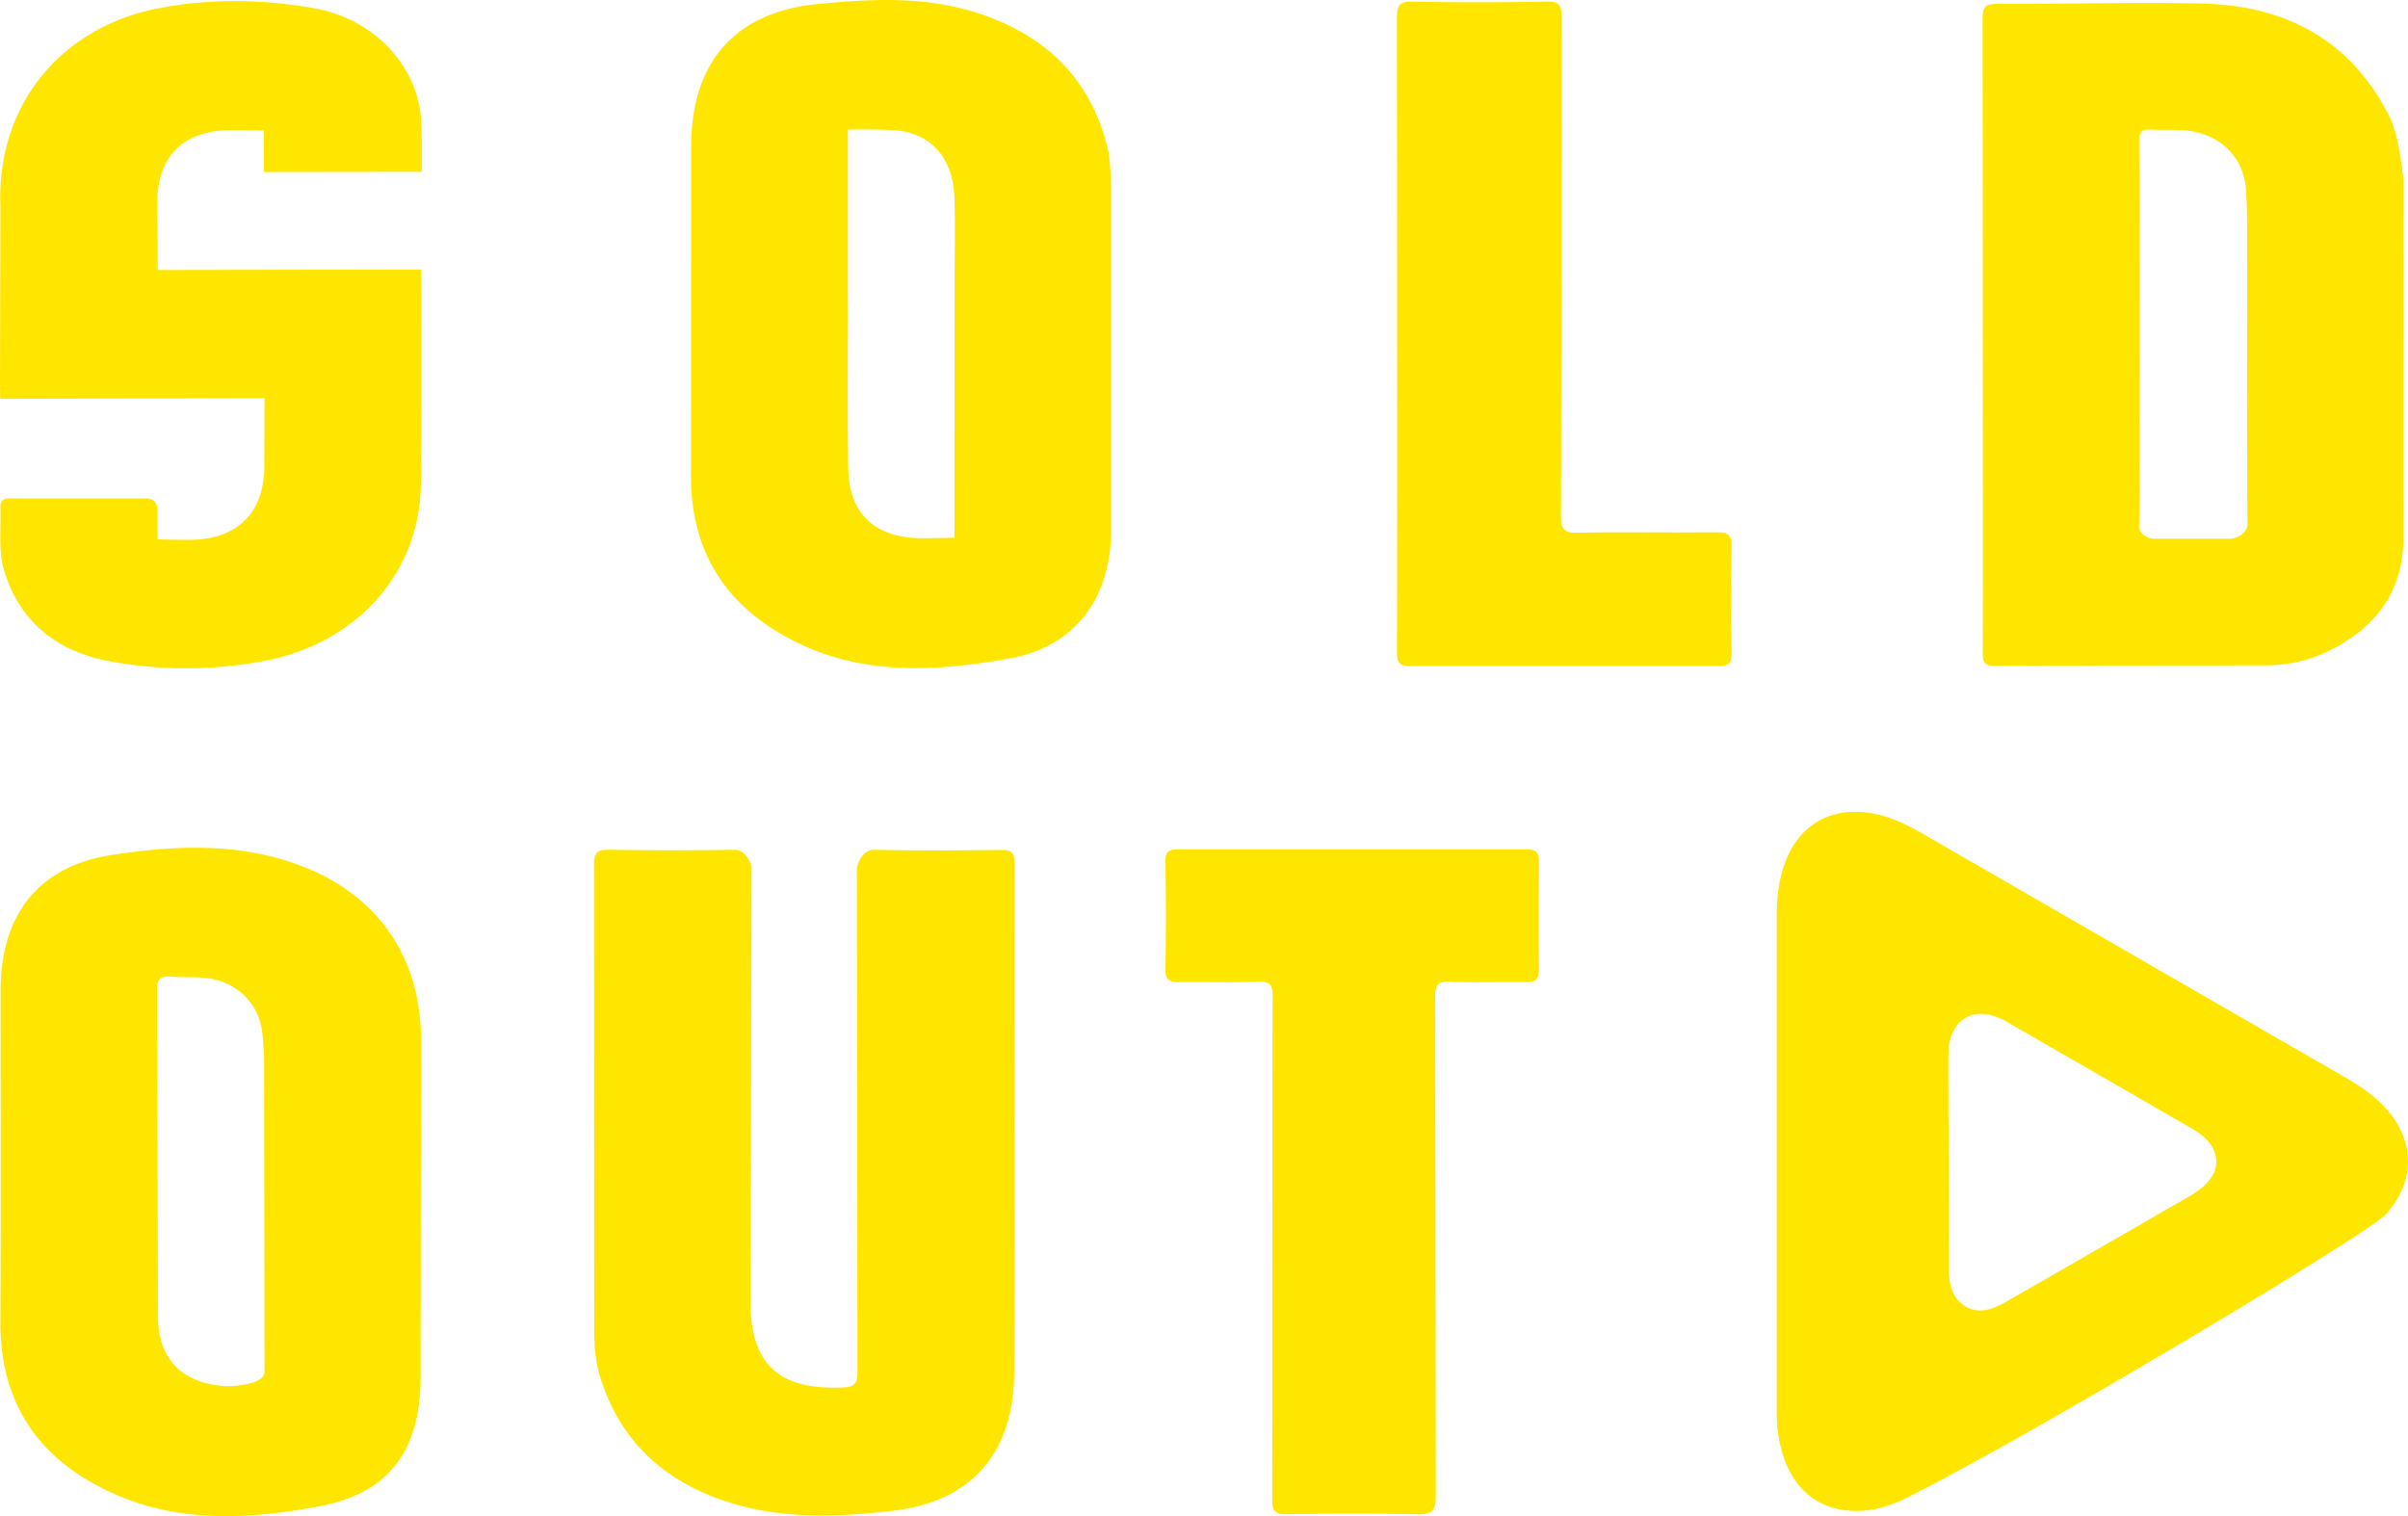<svg xmlns="http://www.w3.org/2000/svg" style="isolation:isolate" viewBox="0 -0.004 81.001 51.002" width="108.001" height="68.003"><defs><clipPath id="a"><path d="M0-.004h81.001v51.002H0z"/></clipPath></defs><g clip-path="url(#a)" fill="#FFE600"><path d="M34.115 46.124c0 2.677-1.357 4.356-4.027 4.686-1.694.204-3.444.288-5.124-.147-2.347-.619-4.069-1.989-4.793-4.405-.148-.499-.183-1.012-.183-1.532l-.007-15.646c0-.401.106-.506.506-.499 1.399.021 2.798.028 4.203 0 .45-.007.591.569.591.569l-.036 14.55c-.035 2.354 1.125 3.042 3.079 2.972.414-.014.52-.119.52-.534l-.021-16.946s.119-.625.604-.611c1.42.035 2.832.021 4.252.007.359-.007.45.112.45.457l-.014 17.079ZM14.169 9.063s.028 4.996-.014 7.279c-.056 2.916-2.123 5.276-5.229 5.88a14 14 0 0 1-5.222.021c-1.701-.309-3.001-1.25-3.549-3-.225-.716-.113-1.454-.141-2.184-.007-.211.098-.295.302-.295h4.653c.035.007.148.021.232.112.126.14.098.337.098.337v.927s.801.022 1.083.015c1.623-.008 2.537-.935 2.509-2.558v-.091l.007-2.115-8.891.021L0 12.927l.014-6.042s-.007-.14-.007-.204C.007 3.084 2.446.864 5.201.302 6.972-.063 8.792-.042 10.57.274c1.912.337 3.332 1.778 3.571 3.499.077.555.042 2.002.042 2.002l-5.306.007-.007-1.398s-.724-.021-1.111-.014c-1.637.028-2.488.899-2.467 2.529.007.583.014 2.178.014 2.178l8.863-.014ZM42.809 33.52c0-.387-.085-.513-.485-.499-.886.035-1.771 0-2.65.014-.33.007-.478-.07-.471-.443.021-1.201.021-2.402 0-3.597-.007-.323.085-.428.422-.428h11.709c.372 0 .443.133.436.464-.014 1.18-.021 2.367 0 3.547.007.359-.113.464-.457.457-.851-.014-1.701.021-2.551-.014-.408-.014-.485.112-.485.499l.021 16.806c0 .484-.127.625-.612.611a102.399 102.399 0 0 0-4.399 0c-.408.007-.499-.127-.492-.513.007-2.817 0-14.087.014-16.904ZM46.998 11.213 46.991.611c0-.421.07-.576.534-.562 1.497.035 3.001.028 4.505 0 .4-.007.499.106.499.506-.014 5.6 0 11.206-.021 16.806 0 .47.133.562.569.555 1.553-.028 3.099 0 4.653-.014.372-.007.527.063.52.491a74.94 74.94 0 0 0 0 3.548c.007.401-.134.464-.492.464H47.454c-.393 0-.463-.126-.463-.485.014-3.576.007-10.707.007-10.707ZM80.852 6.119s-.126-1.496-.464-2.178C79.074 1.307 76.839.162 73.993.112 71.73.07 69.46.133 67.19.126c-.373 0-.499.071-.499.478 0 0 .014 17.726.007 21.295 0 .288-.022.499.393.499 3.05-.021 6.101-.014 9.151-.021.759 0 1.49-.176 2.165-.52 1.539-.787 2.445-1.981 2.438-3.794-.014-3.983.007-11.944.007-11.944Zm-5.805 12h-2.65s-.449-.077-.442-.435c.021-2.15.007-4.3.007-6.45 0-2.15.007-4.3-.007-6.449 0-.317.063-.45.407-.429.513.028 1.034-.035 1.539.091.942.232 1.568.935 1.645 1.897.049.597.042 1.202.042 1.799.007 3.147-.014 6.295.014 9.45 0 .456-.555.526-.555.526ZM37.369 6.253s-.007-.836-.105-1.244c-.591-2.48-2.236-3.941-4.604-4.644-1.694-.499-3.451-.4-5.166-.232-2.804.274-4.245 1.989-4.245 4.799 0 3.667-.007 11.002-.007 11.002-.021 2.705 1.258 4.567 3.627 5.705 2.263 1.089 4.695.935 7.063.513 2.263-.4 3.444-2.058 3.444-4.349V6.253h-.007Zm-5.264 11.831s-.991.028-1.272.014c-1.462-.07-2.27-.864-2.299-2.332-.035-1.834-.007-5.502-.007-5.502h-.007V4.356s1.364-.028 1.821.049c1.089.19 1.729 1.012 1.764 2.262.028.9.007 1.799.007 2.698l-.007 8.719ZM10.233 29.164c-2.122-.843-4.343-.738-6.508-.401-2.474.387-3.704 2.059-3.704 4.553 0 3.717.014 7.433-.007 11.15-.014 2.768 1.328 4.658 3.774 5.761 2.242 1.019 4.646.878 6.972.436 2.256-.429 3.388-1.792 3.388-4.342 0-.963.014-10.426.014-11.347-.007-3.091-1.757-4.953-3.929-5.81ZM7.541 46.623c-1.405-.105-2.207-.892-2.228-2.305l-.028-10.995c-.007-.414.127-.499.499-.471.499.036.998-.021 1.49.106.822.218 1.42.864 1.539 1.707.043.309.071.941.071.941l.014 10.546c0 .422-1.076.492-1.357.471ZM80.227 37.251c-.401-.436-.886-.752-1.399-1.047-4.498-2.593-8.996-5.192-13.501-7.785-.661-.379-1.307-.801-2.059-.998-1.624-.421-2.896.317-3.331 1.933-.12.449-.169.913-.169 1.384v16.791c0 .183.007.366.028.548.218 1.96 1.434 2.986 3.205 2.698a4.348 4.348 0 0 0 1.082-.365c4.203-2.094 15.603-8.923 16.179-9.569.998-1.117.984-2.494-.035-3.59Zm-6.564 2.978c-2.025 1.167-4.056 2.34-6.08 3.499-.436.253-.921.499-1.412.246-.485-.253-.619-.745-.619-1.286.007-2.367-.014-4.735-.014-7.103 0-.281.021-.569.134-.829.231-.52.709-.751 1.265-.618.246.056.471.169.681.295 2.003 1.159 4.013 2.312 6.016 3.471.338.197.682.422.83.78.295.674-.197 1.194-.801 1.545Z"/></g></svg>